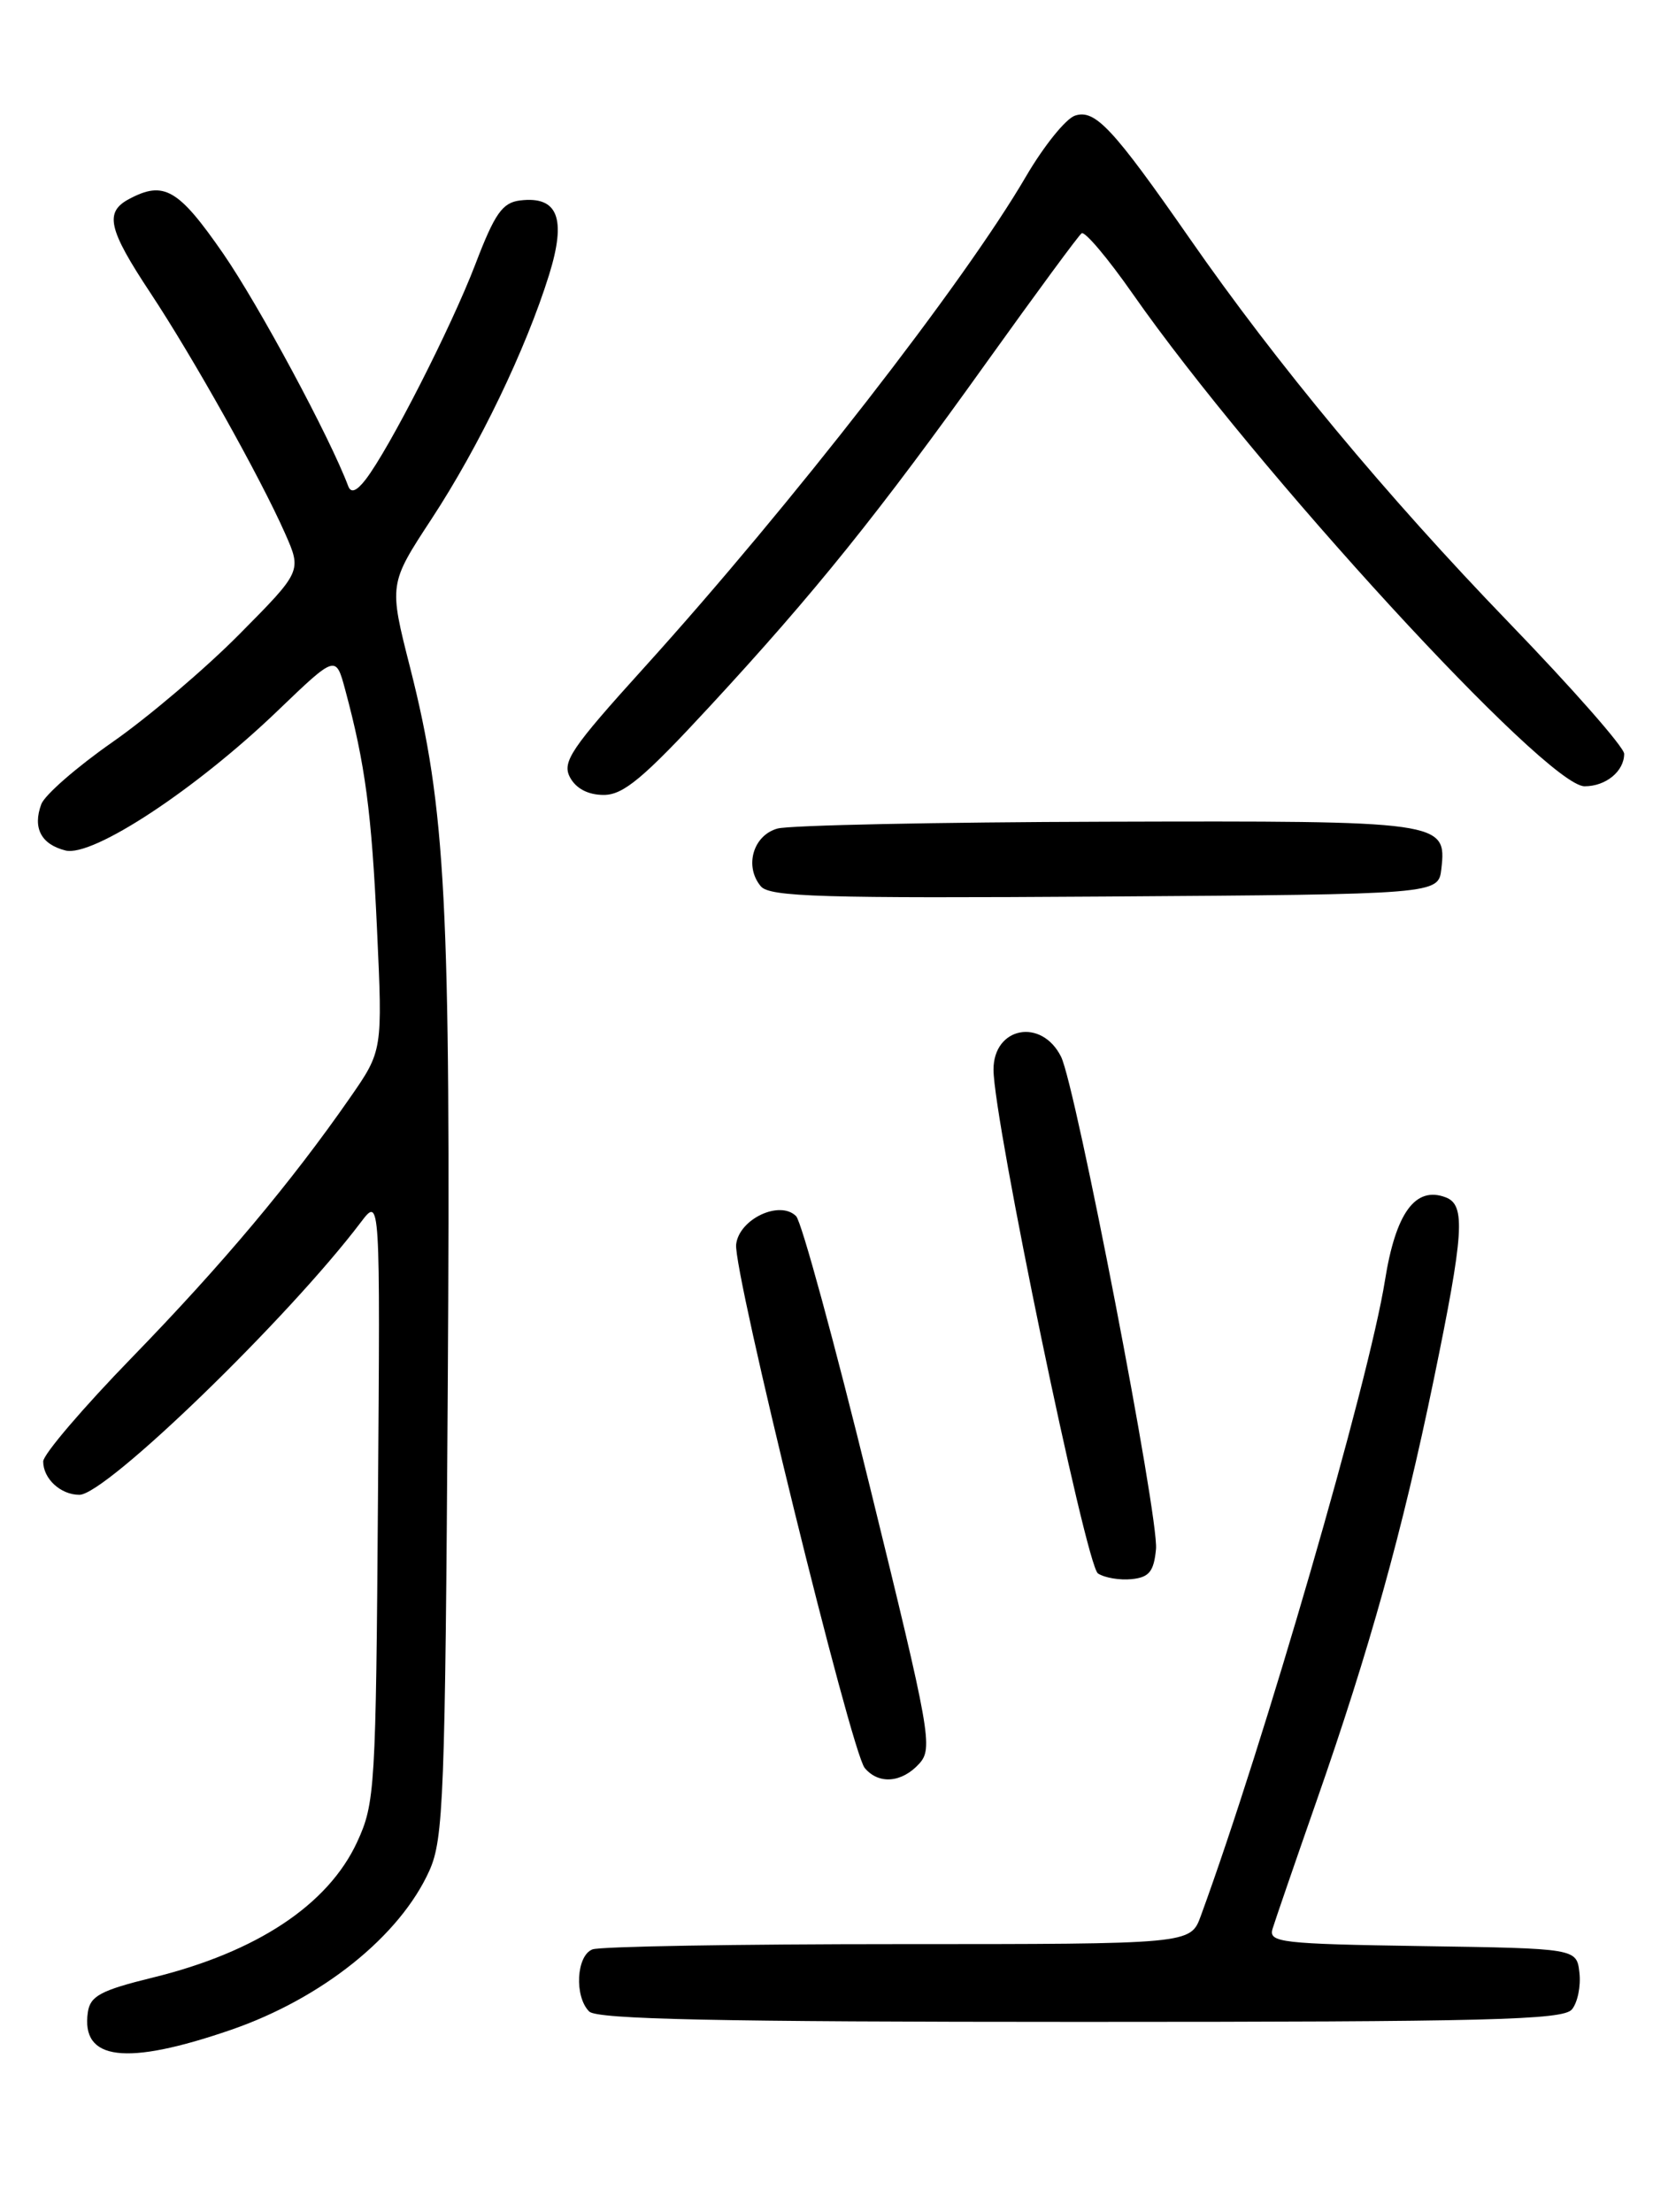 <?xml version="1.0" encoding="UTF-8" standalone="no"?>
<!DOCTYPE svg PUBLIC "-//W3C//DTD SVG 1.1//EN" "http://www.w3.org/Graphics/SVG/1.1/DTD/svg11.dtd" >
<svg xmlns="http://www.w3.org/2000/svg" xmlns:xlink="http://www.w3.org/1999/xlink" version="1.1" viewBox="0 0 194 256">
 <g >
 <path fill="currentColor"
d=" M 26.71 234.93 C 37.28 231.29 46.29 224.07 49.70 216.50 C 51.34 212.85 51.53 208.01 51.83 160.50 C 52.18 104.49 51.61 93.59 47.48 77.30 C 45.01 67.60 45.01 67.60 49.96 60.05 C 55.47 51.64 60.87 40.43 63.56 31.80 C 65.59 25.26 64.58 22.67 60.20 23.20 C 58.15 23.45 57.27 24.70 55.01 30.62 C 52.20 37.94 45.05 51.96 42.32 55.50 C 41.27 56.86 40.62 57.10 40.31 56.27 C 38.18 50.60 29.98 35.36 25.85 29.37 C 20.65 21.85 18.97 20.88 14.93 23.04 C 12.08 24.56 12.52 26.51 17.39 33.87 C 22.38 41.41 30.13 55.25 33.00 61.74 C 34.93 66.11 34.93 66.11 27.72 73.39 C 23.75 77.40 17.12 83.03 13.00 85.90 C 8.88 88.78 5.18 92.00 4.78 93.07 C 3.76 95.82 4.76 97.72 7.58 98.43 C 10.73 99.22 22.71 91.33 32.18 82.22 C 38.87 75.80 38.87 75.80 39.95 79.80 C 42.28 88.45 43.02 94.05 43.64 107.55 C 44.29 121.61 44.29 121.61 40.51 127.05 C 33.70 136.85 25.75 146.32 15.29 157.09 C 9.63 162.91 5.00 168.33 5.00 169.14 C 5.00 171.14 7.02 173.00 9.19 173.00 C 12.26 173.00 33.34 152.59 41.78 141.44 C 44.01 138.50 44.01 138.50 43.75 173.50 C 43.51 206.98 43.41 208.70 41.34 213.18 C 37.98 220.45 29.72 225.92 17.69 228.87 C 11.66 230.35 10.45 231.00 10.17 232.87 C 9.35 238.47 14.53 239.12 26.71 234.93 Z  M 181.95 232.56 C 182.61 231.77 183.00 229.86 182.82 228.31 C 182.50 225.50 182.50 225.50 164.64 225.23 C 148.26 224.98 146.82 224.81 147.30 223.23 C 147.59 222.28 149.87 215.65 152.37 208.50 C 158.54 190.85 162.32 177.28 165.95 159.71 C 169.46 142.70 169.67 139.47 167.36 138.58 C 163.84 137.23 161.56 140.35 160.31 148.20 C 158.45 159.88 146.32 201.73 138.99 221.75 C 137.80 225.00 137.80 225.00 103.98 225.00 C 85.38 225.00 69.45 225.27 68.58 225.61 C 66.71 226.32 66.46 231.06 68.20 232.80 C 69.10 233.70 83.11 234.00 125.08 234.00 C 172.31 234.00 180.94 233.78 181.95 232.56 Z  M 106.40 204.12 C 108.01 202.33 107.72 200.68 100.69 172.06 C 96.62 155.47 92.78 141.38 92.15 140.75 C 90.26 138.86 85.55 141.08 85.21 144.02 C 84.85 147.09 98.51 202.70 100.09 204.61 C 101.70 206.55 104.38 206.34 106.40 204.12 Z  M 133.81 179.28 C 134.16 175.66 124.52 125.72 122.82 122.30 C 120.56 117.78 115.00 118.84 115.00 123.79 C 115.00 129.59 125.70 181.20 127.09 182.10 C 127.87 182.61 129.62 182.90 131.00 182.76 C 133.02 182.55 133.56 181.88 133.81 179.28 Z  M 166.84 100.55 C 167.46 95.05 167.02 94.99 128.06 95.10 C 108.50 95.15 91.38 95.51 90.00 95.89 C 87.18 96.67 86.13 100.25 88.06 102.57 C 89.08 103.80 95.06 103.98 127.88 103.76 C 166.50 103.50 166.50 103.50 166.84 100.55 Z  M 82.16 81.75 C 94.31 68.61 101.71 59.41 114.34 41.74 C 119.95 33.91 124.83 27.27 125.20 27.00 C 125.57 26.73 128.23 29.88 131.11 34.00 C 145.26 54.26 178.98 91.00 183.42 91.00 C 185.89 91.00 188.00 89.26 188.00 87.24 C 188.00 86.48 181.99 79.65 174.64 72.04 C 160.44 57.33 147.81 42.14 137.70 27.59 C 128.82 14.83 126.76 12.62 124.44 13.38 C 123.37 13.73 120.82 16.90 118.76 20.42 C 111.58 32.73 91.55 58.48 74.60 77.22 C 66.07 86.64 65.03 88.19 65.98 89.97 C 66.68 91.27 68.08 92.00 69.88 92.00 C 72.16 92.00 74.47 90.07 82.16 81.75 Z "/>
</g>
</svg>